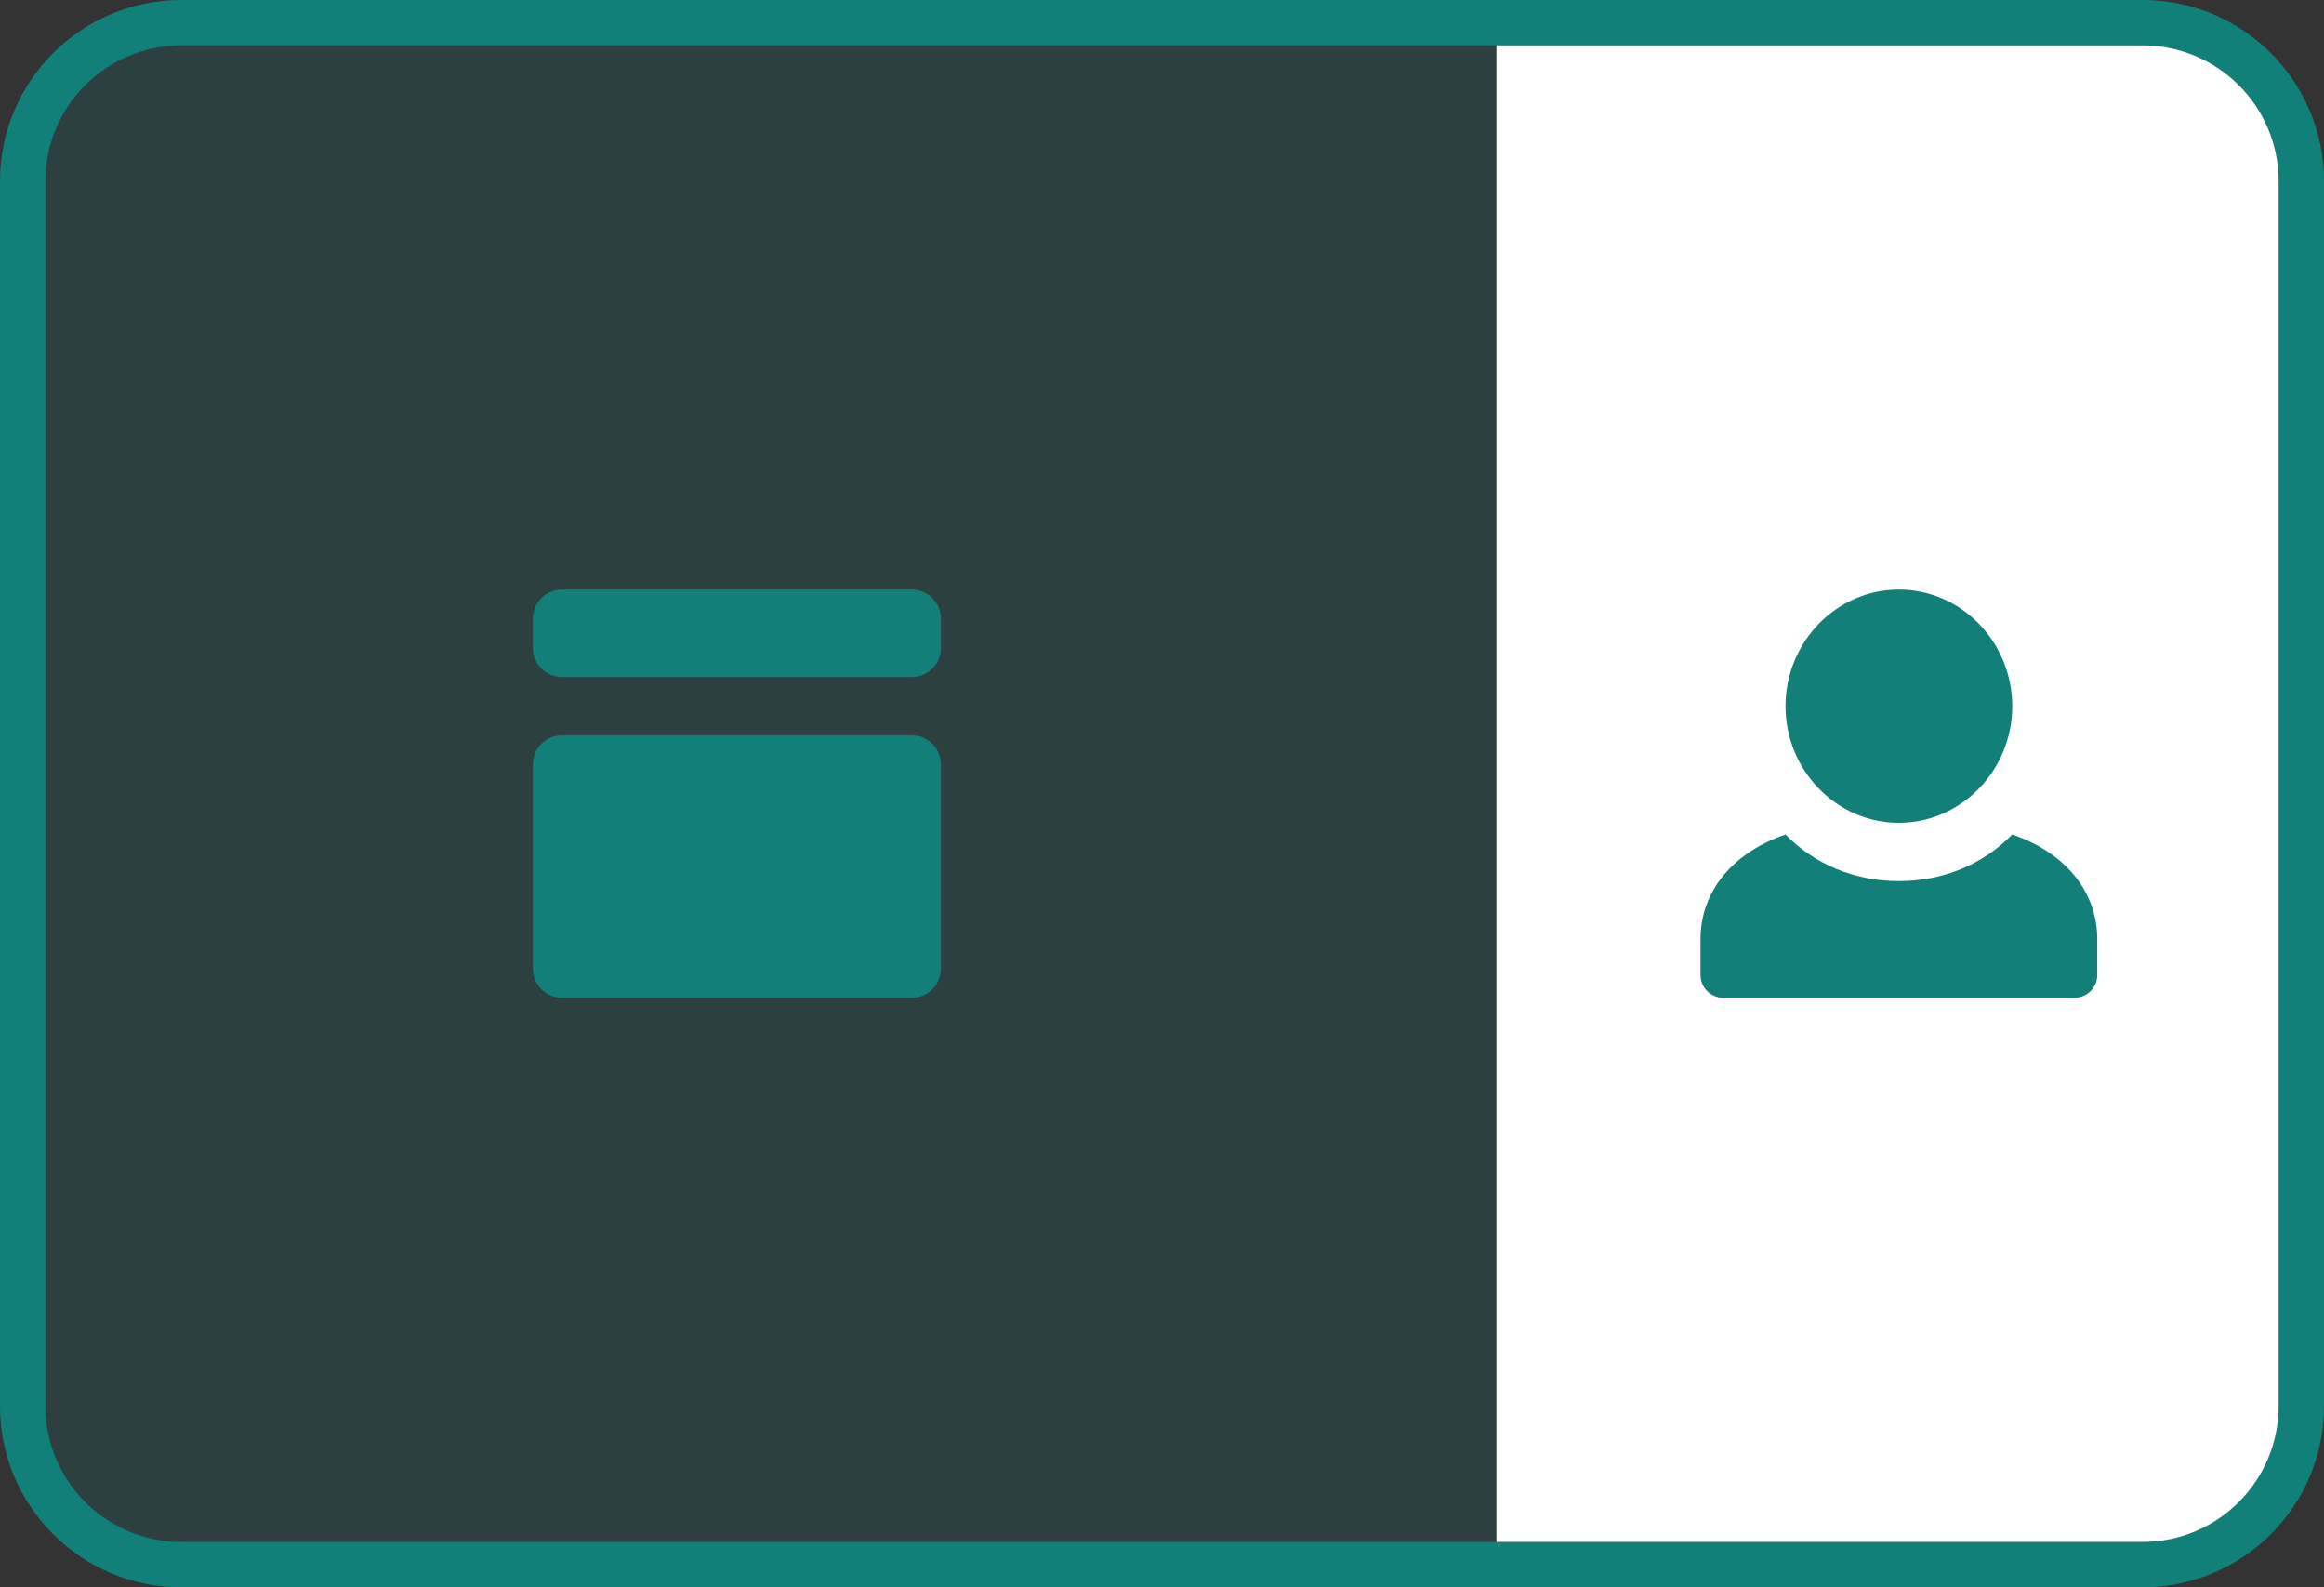 <svg width="205" height="140" viewBox="0 0 205 140" fill="none" xmlns="http://www.w3.org/2000/svg">
<rect x="0" y="0" width="205" height="140" fill="#333333" stroke="none"/>
<path d="M2 16C2 8.268 8.268 2 16 2H189C196.732 2 203 8.268 203 16V124C203 131.732 196.732 138 189 138H16C8.268 138 2 131.732 2 124V16Z" stroke="#128079" stroke-width="4"/>
<path d="M0 16C0 7.163 7.163 0 16 0H189C197.837 0 205 7.163 205 16V124C205 132.837 197.837 140 189 140H16C7.163 140 0 132.837 0 124V16Z" fill="#128079" fill-opacity="0.16"/>
<path d="M132 4H189C195.627 4 201 9.373 201 16V124C201 130.627 195.627 136 189 136H132V4Z" fill="white"/>
<path fill-rule="evenodd" clip-rule="evenodd" d="M167.5 72.571C162 72.571 157.5 67.943 157.5 62.286C157.5 56.629 162 52 167.5 52C173 52 177.5 56.629 177.5 62.286C177.5 67.943 173 72.571 167.5 72.571ZM157.5 73.6C160 76.171 163.5 77.714 167.5 77.714C171.5 77.714 175 76.171 177.5 73.6C182 75.143 185 78.485 185 82.857V86C185 87.104 184.105 88 183 88H152C150.895 88 150 87.104 150 86V82.857C150 78.485 153 75.143 157.5 73.6Z" fill="#128079"/>
<path d="M47 67.429C47 66.008 48.151 64.857 49.571 64.857H80.429C81.849 64.857 83 66.008 83 67.429V85.429C83 86.849 81.849 88 80.429 88H49.571C48.151 88 47 86.849 47 85.429V67.429Z" fill="#128079"/>
<path d="M47 54.571C47 53.151 48.151 52 49.571 52H80.429C81.849 52 83 53.151 83 54.571V57.143C83 58.563 81.849 59.714 80.429 59.714H49.571C48.151 59.714 47 58.563 47 57.143V54.571Z" fill="#128079"/>
</svg>
